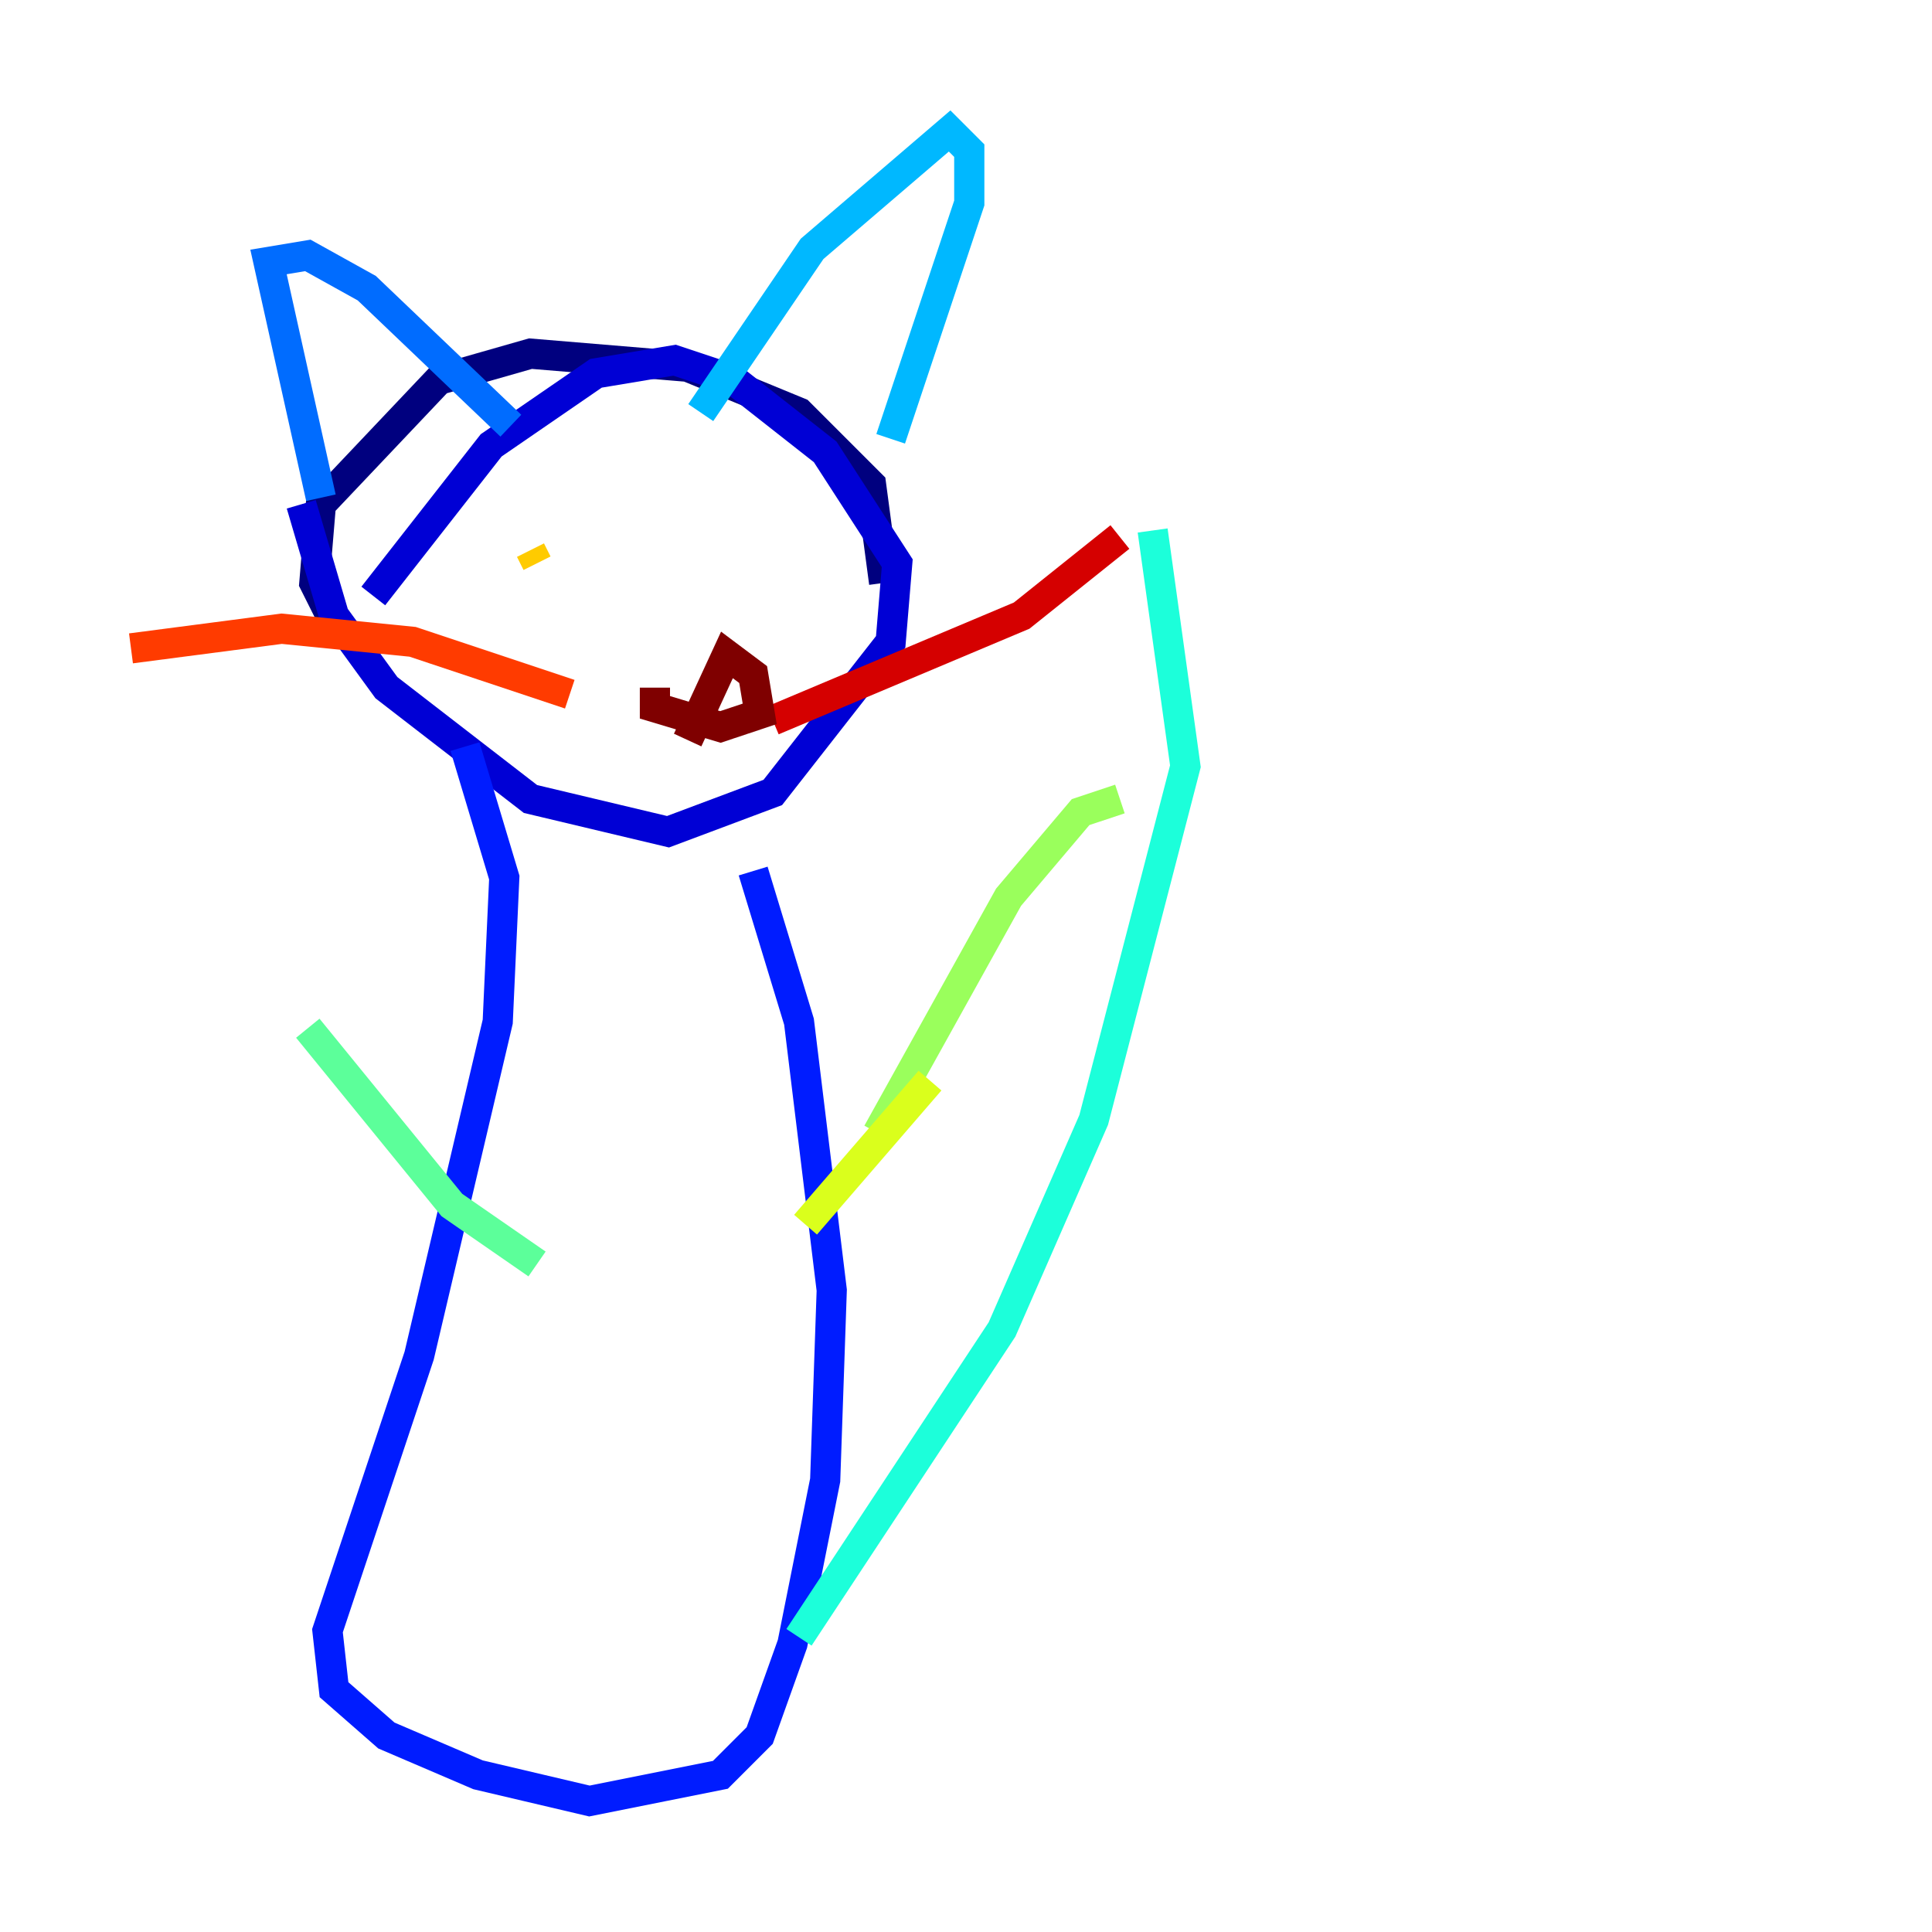 <?xml version="1.0" encoding="utf-8" ?>
<svg baseProfile="tiny" height="128" version="1.2" viewBox="0,0,128,128" width="128" xmlns="http://www.w3.org/2000/svg" xmlns:ev="http://www.w3.org/2001/xml-events" xmlns:xlink="http://www.w3.org/1999/xlink"><defs /><polyline fill="none" points="22.563,42.088 20.827,38.617 21.261,33.41 29.071,25.166 35.146,23.43 45.559,24.298 52.936,27.336 57.709,32.108 58.576,38.617" stroke="#00007f" stroke-width="2" /><polyline fill="none" points="19.959,33.41 22.129,40.786 25.6,45.559 35.146,52.936 44.258,55.105 51.2,52.502 59.01,42.522 59.444,37.315 54.671,29.939 48.597,25.166 44.691,23.864 39.485,24.732 32.542,29.505 24.732,39.485" stroke="#0000d5" stroke-width="2" /><polyline fill="none" points="30.807,49.464 33.41,58.142 32.976,67.688 27.77,89.817 21.695,108.041 22.129,111.946 25.6,114.983 31.675,117.586 39.051,119.322 47.729,117.586 50.332,114.983 52.502,108.909 54.671,98.061 55.105,85.478 52.936,67.688 49.898,57.709" stroke="#001cff" stroke-width="2" /><polyline fill="none" points="21.261,32.976 17.79,17.356 20.393,16.922 24.298,19.091 33.844,28.203" stroke="#006cff" stroke-width="2" /><polyline fill="none" points="46.427,27.336 53.803,16.488 62.915,8.678 64.217,9.98 64.217,13.451 59.01,29.071" stroke="#00b8ff" stroke-width="2" /><polyline fill="none" points="52.936,108.475 66.386,88.081 72.461,74.197 78.536,50.766 76.366,35.146" stroke="#1cffda" stroke-width="2" /><polyline fill="none" points="35.58,83.742 29.939,79.837 20.393,68.122" stroke="#5cff9a" stroke-width="2" /><polyline fill="none" points="58.142,75.064 66.82,59.444 71.593,53.803 74.197,52.936" stroke="#9aff5c" stroke-width="2" /><polyline fill="none" points="61.614,71.593 53.37,81.139" stroke="#daff1c" stroke-width="2" /><polyline fill="none" points="35.146,36.447 35.58,37.315" stroke="#ffcb00" stroke-width="2" /><polyline fill="none" points="50.332,36.014 50.332,36.014" stroke="#ff8500" stroke-width="2" /><polyline fill="none" points="37.749,45.993 27.336,42.522 18.658,41.654 8.678,42.956" stroke="#ff3b00" stroke-width="2" /><polyline fill="none" points="51.2,47.729 67.688,40.786 74.197,35.58" stroke="#d50000" stroke-width="2" /><polyline fill="none" points="43.39,45.559 43.39,46.861 47.729,48.163 50.332,47.295 49.898,44.691 48.163,43.39 45.559,49.031" stroke="#7f0000" stroke-width="2" /></svg>